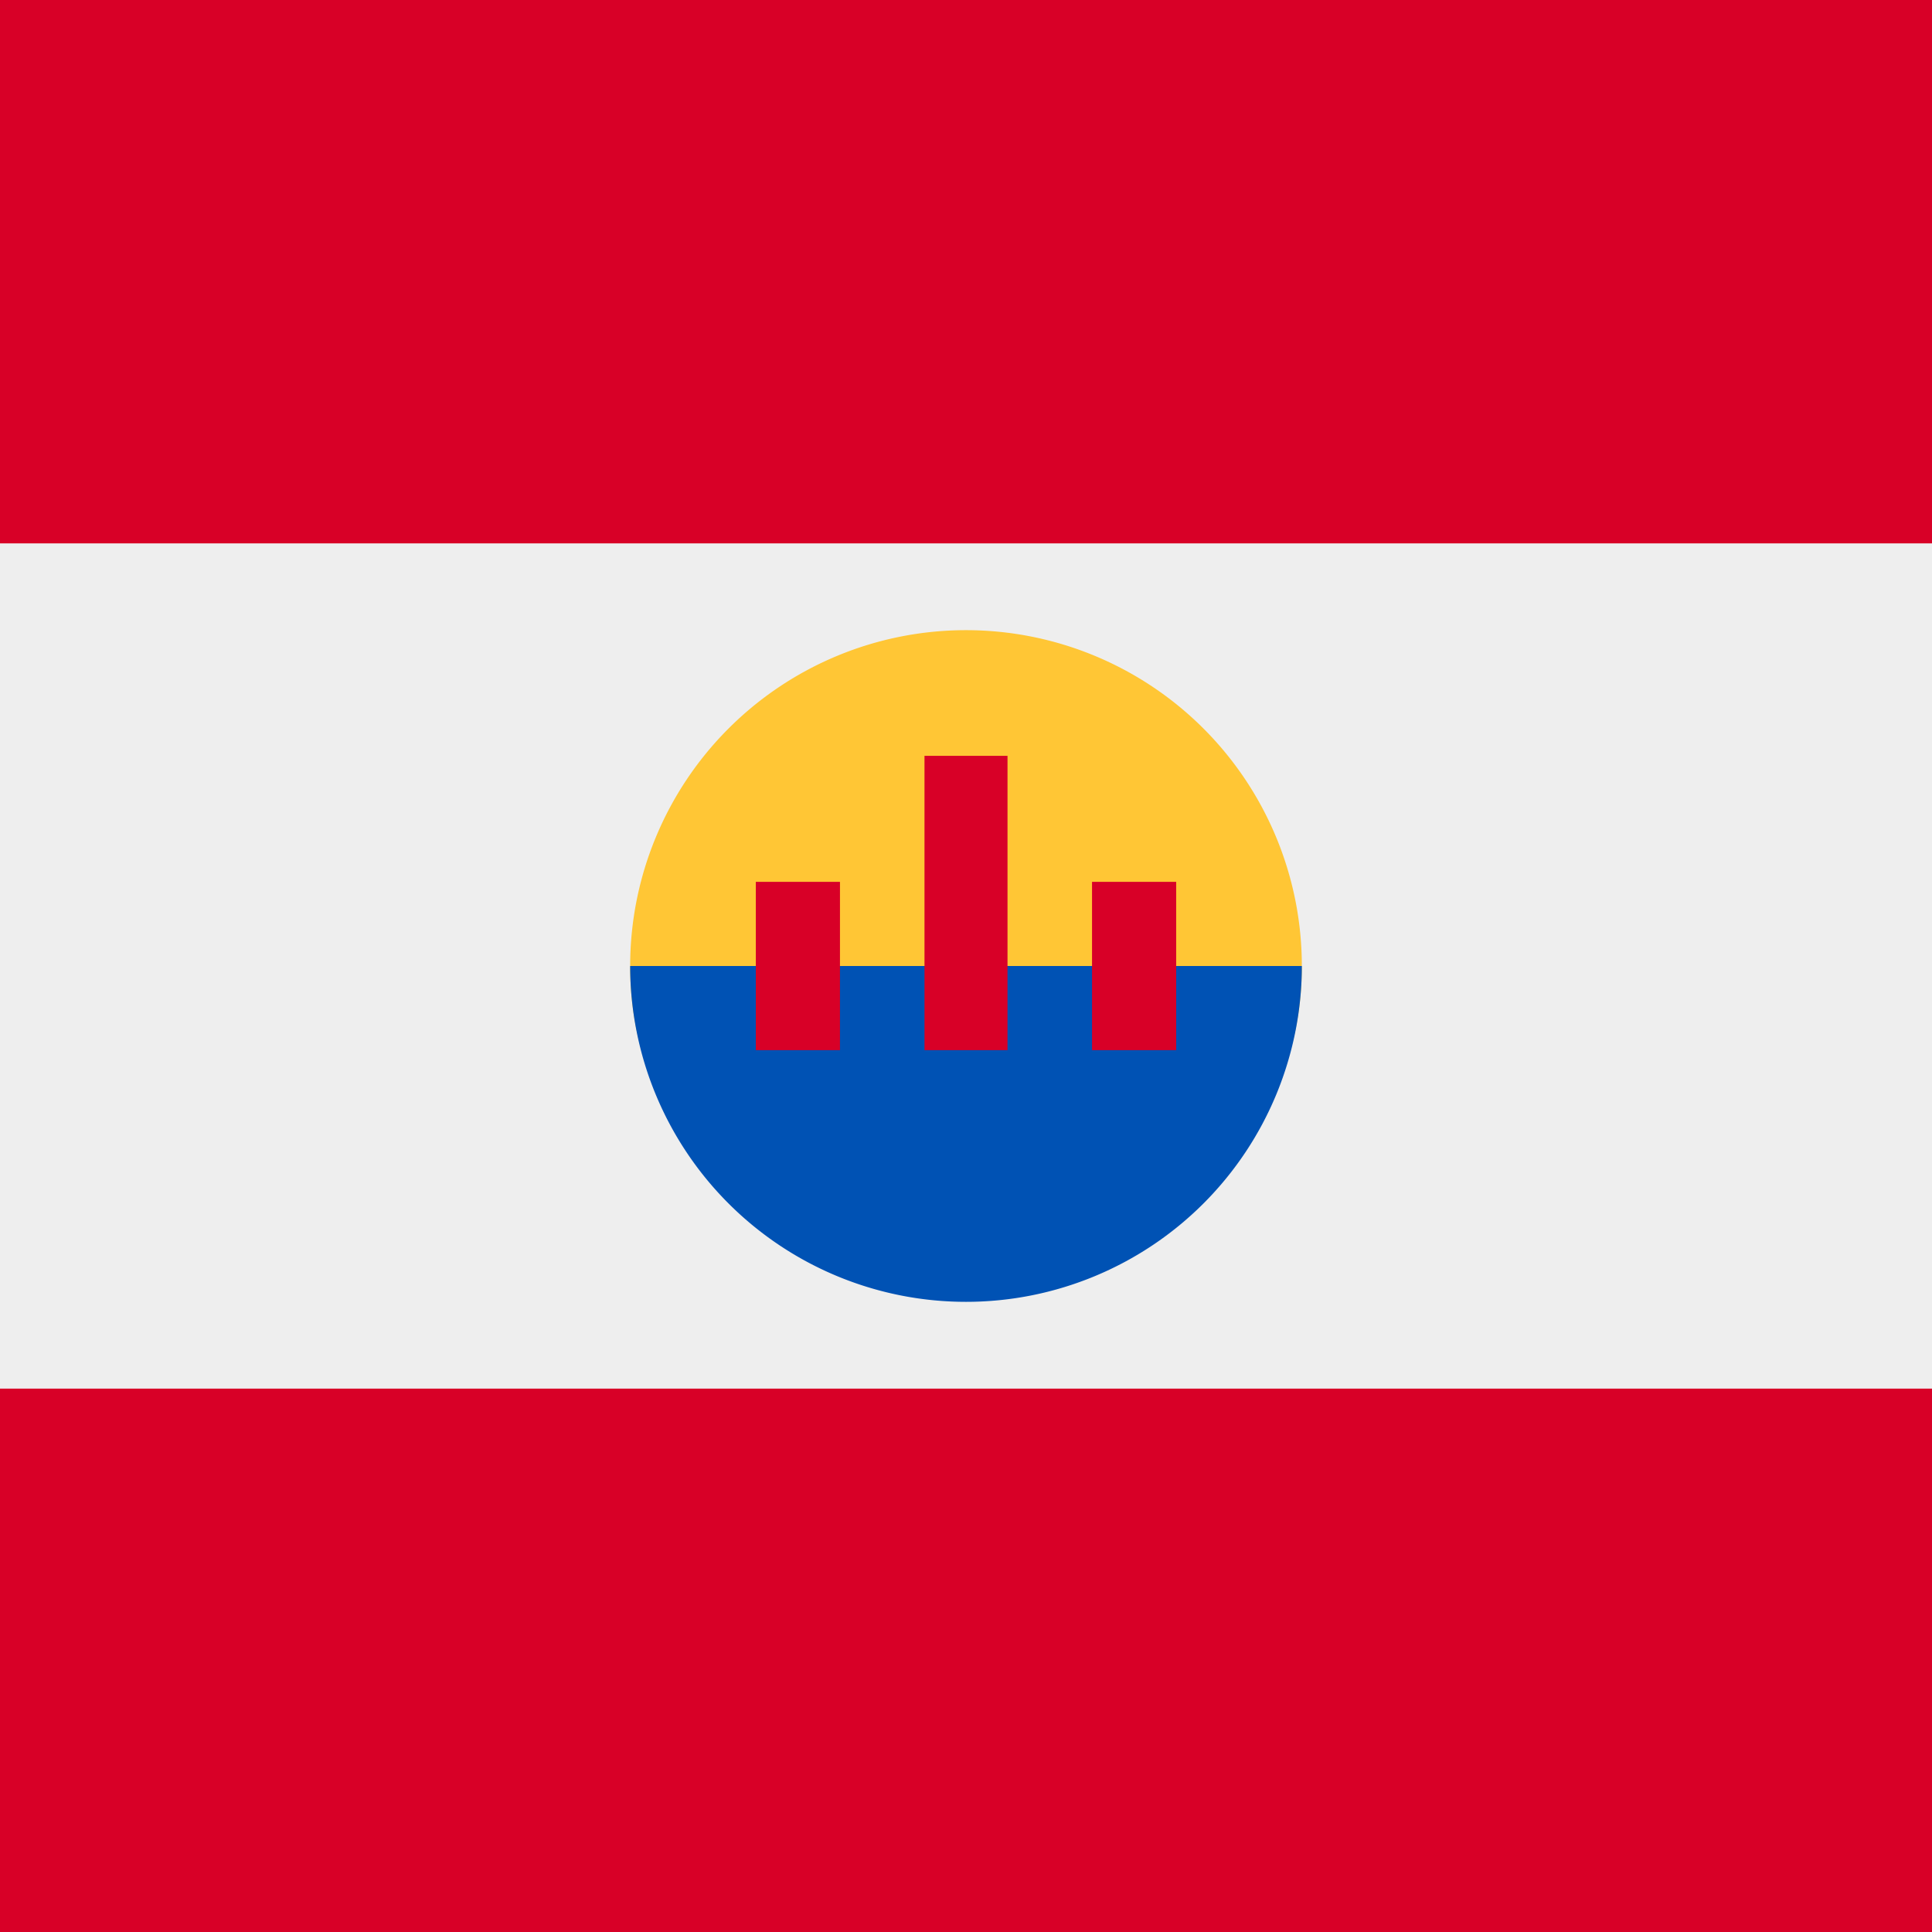 <svg xmlns="http://www.w3.org/2000/svg" width="512" height="512" fill="none"><rect width="100%" height="100%" fill="#333333" stroke="none"/><path fill="#EEE" d="M512 128v256H0V128z"/><path fill="#D80027" d="M512 368v144H0V368zm0-368v144H0V0z"/><path fill="#FFC635" d="M345 256c0 49.2-39.8 78-89 78s-89-28.8-89-78a89 89 0 1 1 178 0Z"/><path fill="#0052B4" d="M345 256a89 89 0 1 1-178 0"/><path fill="#D80027" fill-rule="evenodd" d="M267.1 200.3H245v78h22v-78Zm-66.8 33.4h22.3v44.6h-22.3v-44.6Zm89 0h22.4v44.6h-22.3v-44.6Z" clip-rule="evenodd"/></svg>